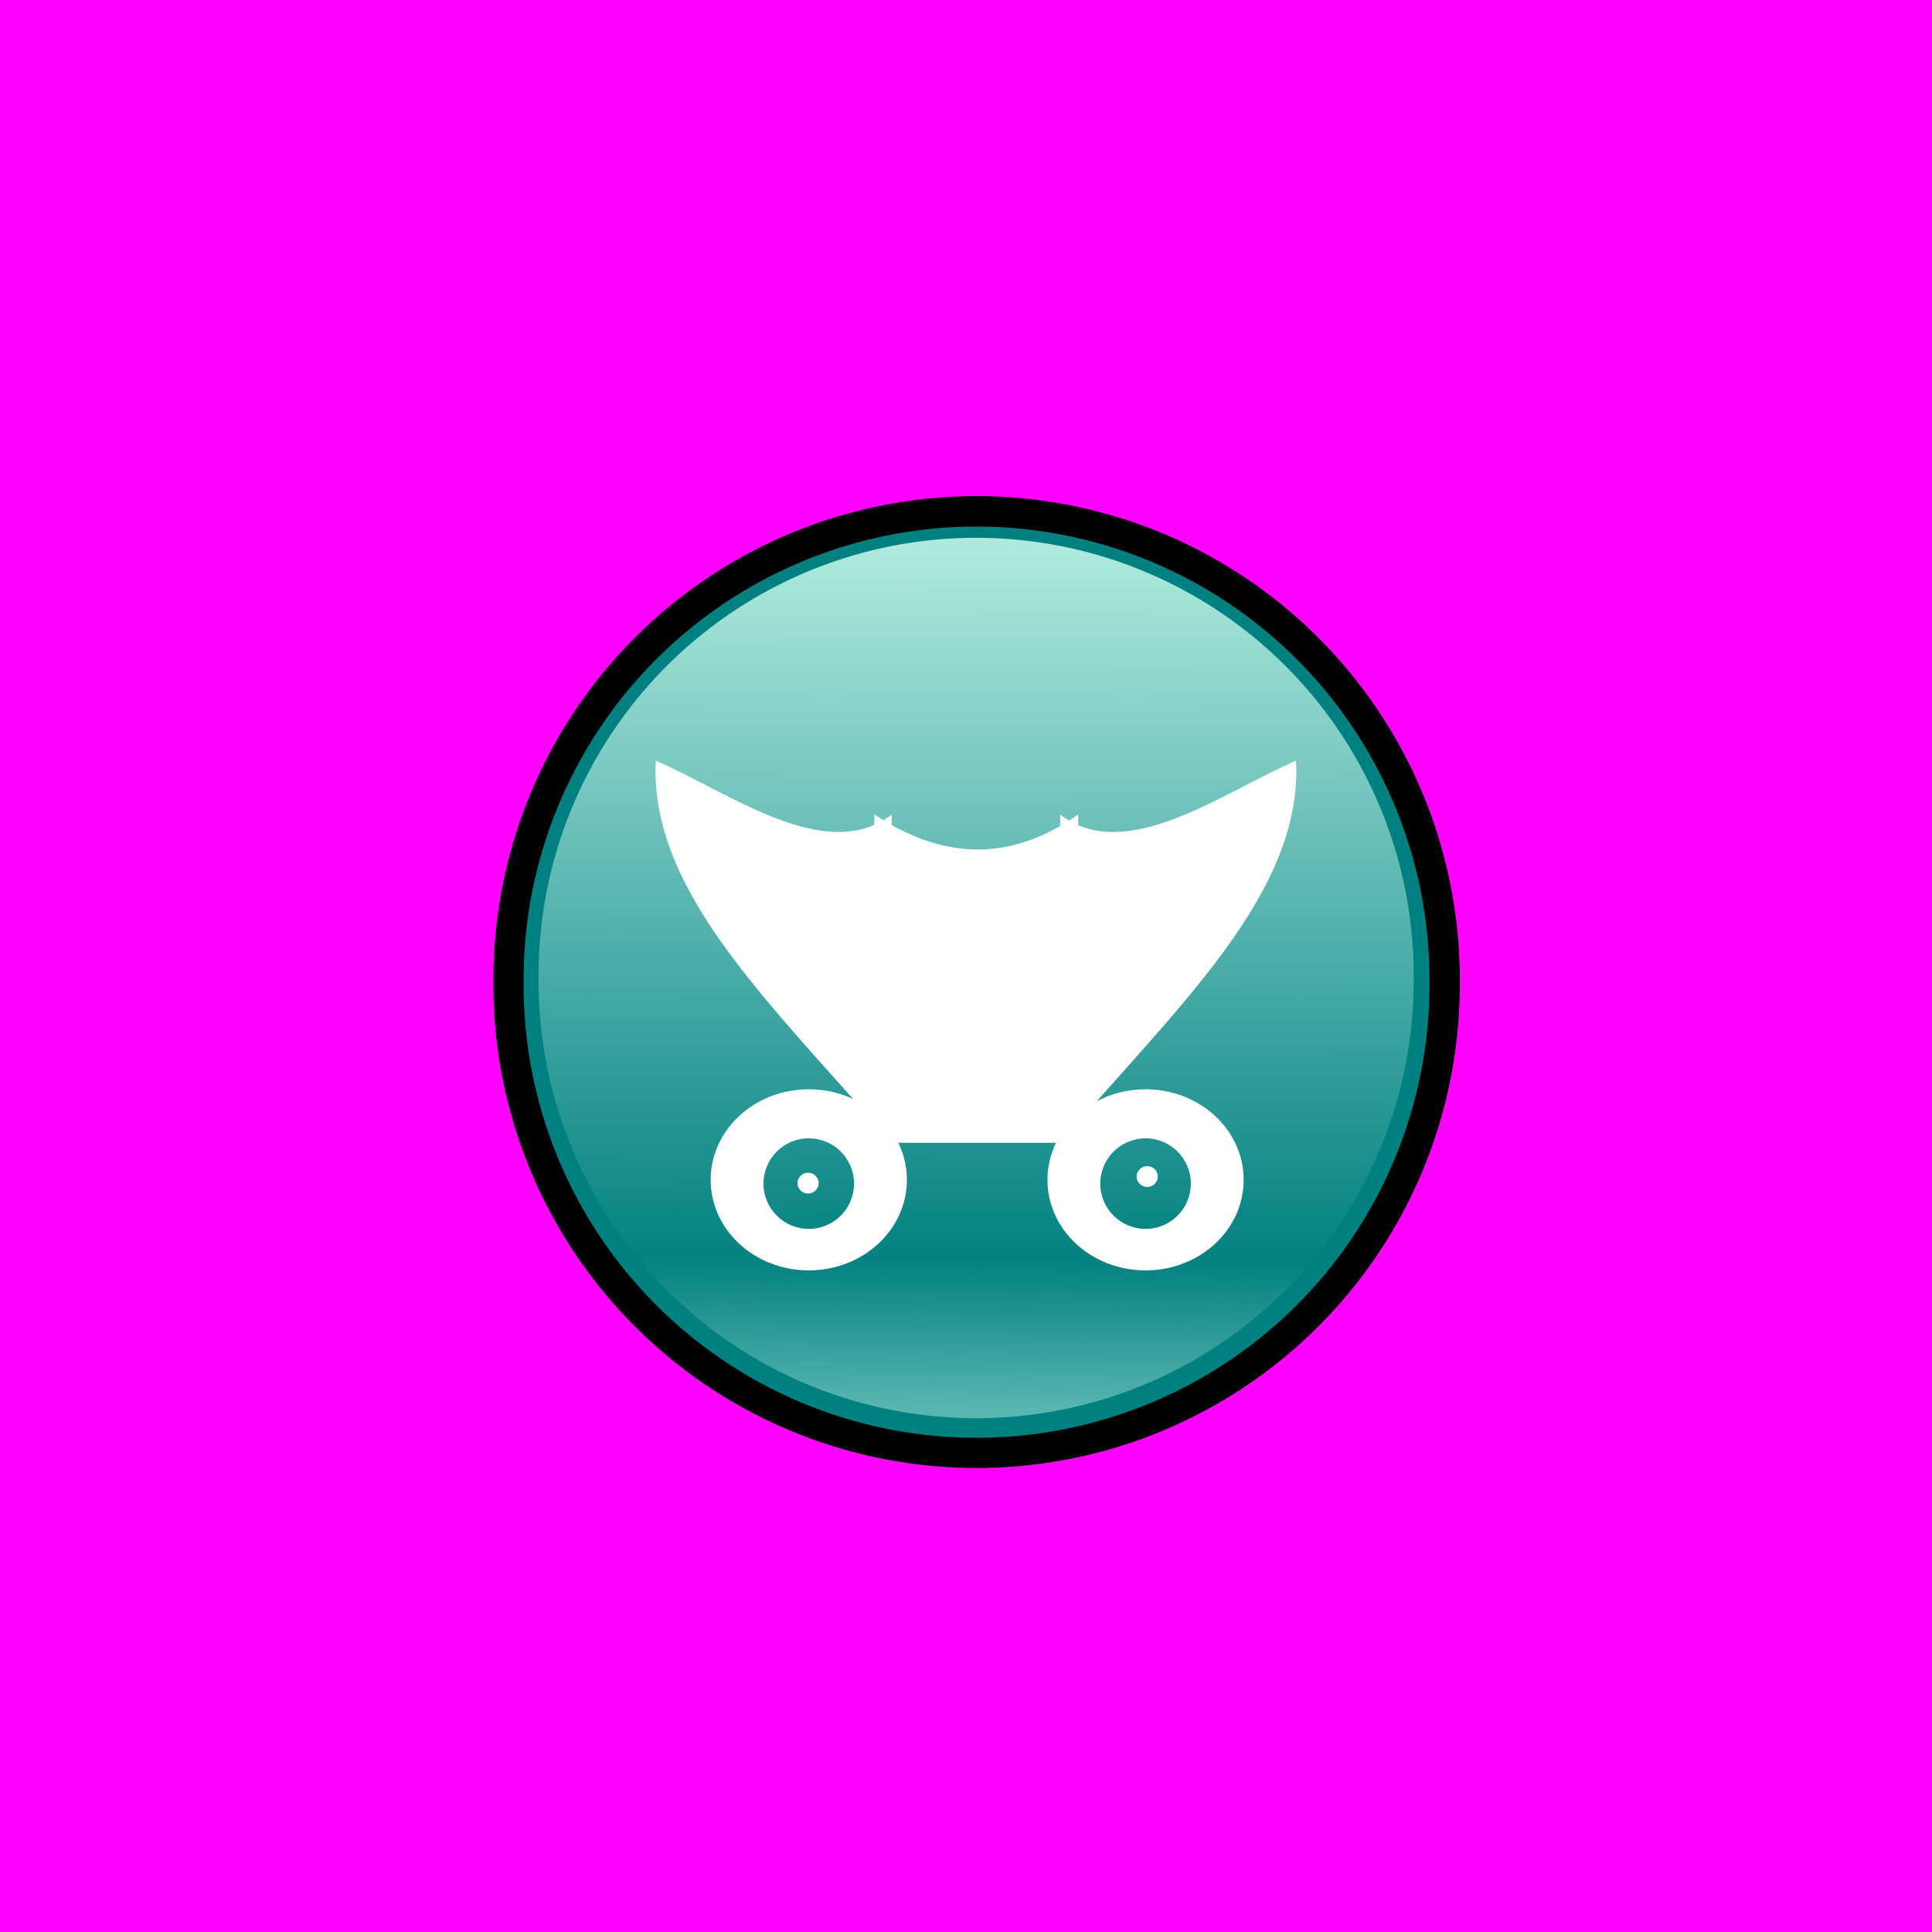 <?xml version="1.0" encoding="UTF-8" standalone="no"?>
<!-- Created with Inkscape (http://www.inkscape.org/) -->

<svg
   xmlns:dc="http://purl.org/dc/elements/1.1/"
   xmlns:cc="http://creativecommons.org/ns#"
   xmlns:rdf="http://www.w3.org/1999/02/22-rdf-syntax-ns#"
   xmlns:svg="http://www.w3.org/2000/svg"
   xmlns="http://www.w3.org/2000/svg"
   xmlns:xlink="http://www.w3.org/1999/xlink"
   xmlns:sodipodi="http://sodipodi.sourceforge.net/DTD/sodipodi-0.dtd"
   xmlns:inkscape="http://www.inkscape.org/namespaces/inkscape"
   width="128"
   height="128"
   id="svg2"
   version="1.1"
   inkscape:version="0.48.2 r9819"
   sodipodi:docname="settler.svg"
   inkscape:export-filename="C:\Users\Martin\Documents\NetBeansProjects\new_civ\assets\sprites\settler.png"
   inkscape:export-xdpi="45"
   inkscape:export-ydpi="45">
  <defs
     id="defs4">
    <linearGradient
       inkscape:collect="always"
       id="linearGradient2999">
      <stop
         style="stop-color:#afe9dd;stop-opacity:1;"
         offset="0"
         id="stop3001" />
      <stop
         style="stop-color:#afe9dd;stop-opacity:0;"
         offset="1"
         id="stop3003" />
    </linearGradient>
    <linearGradient
       inkscape:collect="always"
       xlink:href="#linearGradient2999"
       id="linearGradient3005"
       x1="66.066"
       y1="42.691"
       x2="66.2"
       y2="95.13"
       gradientUnits="userSpaceOnUse" />
    <linearGradient
       inkscape:collect="always"
       xlink:href="#linearGradient2999"
       id="linearGradient3887"
       gradientUnits="userSpaceOnUse"
       x1="66.401"
       y1="104.845"
       x2="66.495"
       y2="94.026" />
  </defs>
  <sodipodi:namedview
     id="base"
     pagecolor="#ffffff"
     bordercolor="#666666"
     borderopacity="1.0"
     inkscape:pageopacity="0.0"
     inkscape:pageshadow="2"
     inkscape:zoom="2.8284271"
     inkscape:cx="20.220632"
     inkscape:cy="42.680514"
     inkscape:document-units="px"
     inkscape:current-layer="layer1"
     showgrid="false"
     inkscape:window-width="1600"
     inkscape:window-height="838"
     inkscape:window-x="-8"
     inkscape:window-y="-8"
     inkscape:window-maximized="1" />
  <g
     inkscape:label="Layer 1"
     inkscape:groupmode="layer"
     id="layer1"
     transform="translate(0,-924.362)">
    <rect
       style="fill:#ff00ff;fill-opacity:1;stroke:none"
       id="rect4123"
       width="128"
       height="128"
       x="0"
       y="924.362" />
    <path
       sodipodi:type="arc"
       style="fill:#000000;fill-opacity:1;stroke:none"
       id="path2985"
       sodipodi:cx="66.670067"
       sodipodi:cy="73.830566"
       sodipodi:rx="30.809652"
       sodipodi:ry="31.693537"
       d="m 97.48,73.831 a 30.81,31.694 0 1 1 -61.619,0 30.81,31.694 0 1 1 61.619,0 z"
       transform="matrix(1.039,0,0,1.01,-4.568,914.857)" />
    <path
       transform="matrix(0.974,0,0,0.947,-0.24,919.516)"
       d="m 97.48,73.831 a 30.81,31.694 0 1 1 -61.619,0 30.81,31.694 0 1 1 61.619,0 z"
       sodipodi:ry="31.693537"
       sodipodi:rx="30.809652"
       sodipodi:cy="73.830566"
       sodipodi:cx="66.670067"
       id="path2987"
       style="fill:#008080;fill-opacity:1;stroke:none"
       sodipodi:type="arc" />
    <path
       sodipodi:type="arc"
       style="fill:url(#linearGradient3005);fill-opacity:1;stroke:none"
       id="path2989"
       sodipodi:cx="66.670067"
       sodipodi:cy="73.830566"
       sodipodi:rx="30.809652"
       sodipodi:ry="31.693537"
       d="m 97.48,73.831 a 30.81,31.694 0 1 1 -61.619,0 30.81,31.694 0 1 1 61.619,0 z"
       transform="matrix(0.941,0,0,0.915,1.934,921.603)" />
    <g
       id="g3862"
       transform="translate(-2.917,-6.364)">
      <path
         style="fill:#ffffff;fill-opacity:1;stroke:none"
         d="m 60.84,984.685 c 4.323,2.866 8.799,3.318 13.514,0 l 0,21.751 -13.514,0 z"
         id="path3778"
         inkscape:connector-curvature="0"
         sodipodi:nodetypes="ccccc" />
      <path
         sodipodi:nodetypes="ccccc"
         inkscape:connector-curvature="0"
         id="path3780"
         d="m 46.363,981.122 c 4.969,2.154 11.243,6.903 15.626,3.578 l 0.004,21.727 -0.024,0 C 54.149,997.343 45.917,989.864 46.363,981.122 z"
         style="fill:#ffffff;fill-opacity:1;stroke:none" />
      <g
         transform="translate(2.25,-2.469)"
         id="g3844">
        <path
           inkscape:connector-curvature="0"
           id="path3826"
           d="m 54.25,1005.362 c -3.59,0 -6.5,2.686 -6.5,6 0,3.314 2.91,6 6.5,6 3.59,0 6.5,-2.686 6.5,-6 0,-3.314 -2.91,-6 -6.5,-6 z m 0,3.25 c 1.657,0 3,1.343 3,3 0,1.657 -1.343,3 -3,3 -1.657,0 -3,-1.343 -3,-3 0,-1.657 1.343,-3 3,-3 z"
           style="fill:#ffffff;fill-opacity:1;stroke:none" />
        <path
           sodipodi:type="arc"
           style="fill:#ffffff;fill-opacity:1;stroke:none"
           id="path3835"
           sodipodi:cx="54.453125"
           sodipodi:cy="87.59375"
           sodipodi:rx="0.703125"
           sodipodi:ry="0.6875"
           d="m 55.156,87.594 c 0,0.38 -0.315,0.688 -0.703,0.688 -0.388,0 -0.703,-0.308 -0.703,-0.688 0,-0.38 0.315,-0.688 0.703,-0.688 0.388,0 0.703,0.308 0.703,0.688 z"
           transform="translate(-0.25,923.987)" />
      </g>
      <g
         transform="translate(-2.062,-2.875)"
         id="g3848">
        <path
           style="fill:#ffffff;fill-opacity:1;stroke:none"
           d="m 80.875,1005.769 c -3.59,0 -6.5,2.686 -6.5,6 0,3.314 2.91,6 6.5,6 3.59,0 6.5,-2.686 6.5,-6 0,-3.314 -2.91,-6 -6.5,-6 z m 0,3.25 c 1.657,0 3,1.343 3,3 0,1.657 -1.343,3 -3,3 -1.657,0 -3,-1.343 -3,-3 0,-1.657 1.343,-3 3,-3 z"
           id="path3782"
           inkscape:connector-curvature="0" />
        <path
           transform="translate(26.531,923.956)"
           d="m 55.156,87.594 c 0,0.38 -0.315,0.688 -0.703,0.688 -0.388,0 -0.703,-0.308 -0.703,-0.688 0,-0.38 0.315,-0.688 0.703,-0.688 0.388,0 0.703,0.308 0.703,0.688 z"
           sodipodi:ry="0.6875"
           sodipodi:rx="0.703125"
           sodipodi:cy="87.59375"
           sodipodi:cx="54.453125"
           id="path3839"
           style="fill:#ffffff;fill-opacity:1;stroke:none"
           sodipodi:type="arc" />
      </g>
      <path
         style="fill:#ffffff;fill-opacity:1;stroke:none"
         d="m 88.783,981.122 c -4.969,2.154 -11.243,6.903 -15.626,3.578 l -0.004,21.727 0.024,0 c 7.82,-9.083 16.053,-16.562 15.606,-25.304 z"
         id="path3852"
         inkscape:connector-curvature="0"
         sodipodi:nodetypes="ccccc" />
    </g>
    <path
       transform="matrix(0.941,0,0,0.915,1.934,921.603)"
       d="m 97.48,73.831 a 30.81,31.694 0 1 1 -61.619,0 30.81,31.694 0 1 1 61.619,0 z"
       sodipodi:ry="31.693537"
       sodipodi:rx="30.809652"
       sodipodi:cy="73.830566"
       sodipodi:cx="66.670067"
       id="path3873"
       style="opacity:0.5;fill:url(#linearGradient3887);fill-opacity:1;stroke:none"
       sodipodi:type="arc" />
  </g>
</svg>
